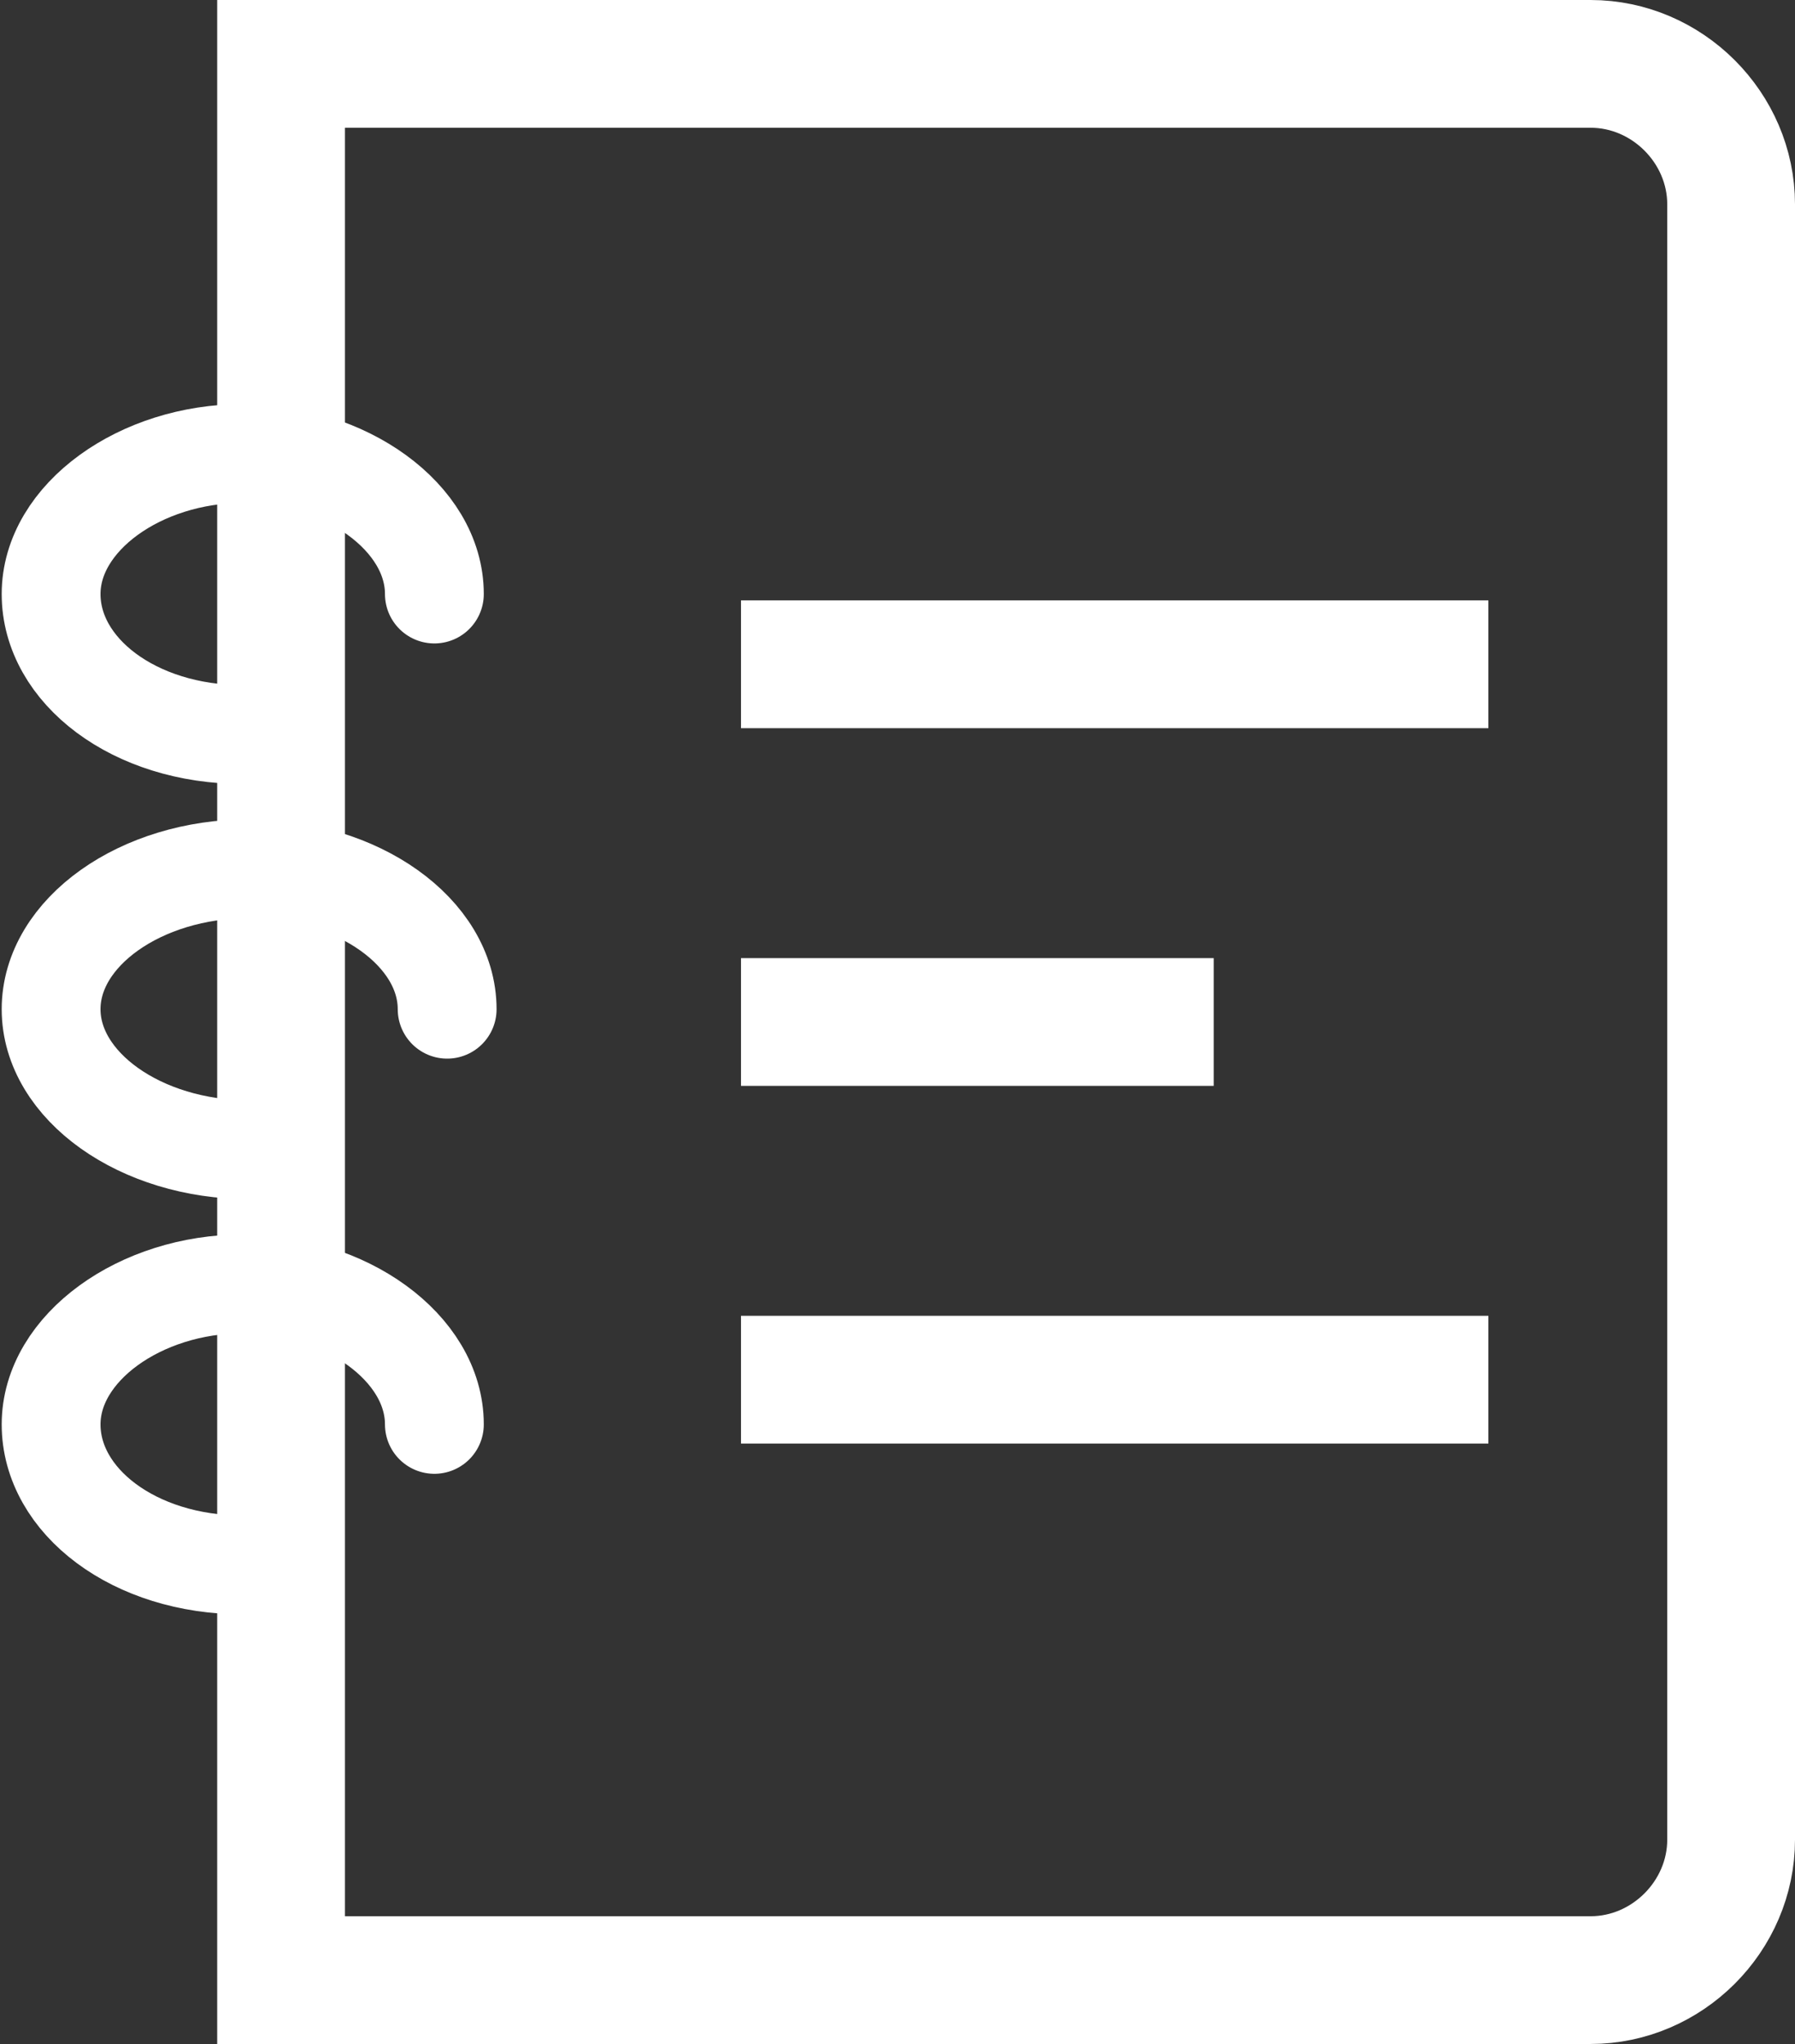 <?xml version="1.0" encoding="utf-8"?>
<!-- Generator: Adobe Illustrator 19.0.1, SVG Export Plug-In . SVG Version: 6.00 Build 0)  -->
<svg version="1.1" id="Layer_1" xmlns="http://www.w3.org/2000/svg" xmlns:xlink="http://www.w3.org/1999/xlink" x="0px" y="0px"
	 viewBox="0 0 28.1 32" style="enable-background:new 0 0 28.1 32;" xml:space="preserve">
<rect x="0" y="0" width="28.1" height="32" fill="#333333" stroke="none"/>
<style type="text/css">
	.st0{clip-path:url(#SVGID_2_);fill:none;stroke:#FFFFFF;stroke-width:2;stroke-linecap:round;stroke-miterlimit:10;}
	.st1{fill:none;stroke:#FFFFFF;stroke-width:2;stroke-linecap:square;stroke-linejoin:round;stroke-miterlimit:10;}
	.st2{clip-path:url(#SVGID_4_);fill:none;stroke:#FFFFFF;stroke-width:1.547;stroke-linecap:round;stroke-miterlimit:10;}
</style>
<g>
	<defs>
		<rect id="SVGID_1_" x="0" width="28.1" height="32"/>
	</defs>
	<clipPath id="SVGID_2_">
		<use xlink:href="#SVGID_1_"  style="overflow:visible;"/>
	</clipPath>
	<path class="st0" d="M18.8,31H4.4V1h14.4h6.1c1.2,0,2.2,1,2.2,2.2v25.6c0,1.2-1,2.2-2.2,2.2H18.8z"/>
</g>
<line class="st1" x1="12.6" y1="21.6" x2="22.3" y2="21.6"/>
<line class="st1" x1="12.6" y1="16" x2="18" y2="16"/>
<line class="st1" x1="12.6" y1="10.4" x2="22.3" y2="10.4"/>
<g>
	<defs>
		<rect id="SVGID_3_" x="0" width="28.1" height="32"/>
	</defs>
	<clipPath id="SVGID_4_">
		<use xlink:href="#SVGID_3_"  style="overflow:visible;"/>
	</clipPath>
	<path class="st2" d="M3.8,24.5c-1.7,0-3-1-3-2.2c0-1.2,1.4-2.2,3-2.2s3,1,3,2.2 M3.9,18c-1.7,0-3.1-1-3.1-2.2
		c0-1.2,1.4-2.2,3.1-2.2s3.1,1,3.1,2.2 M3.8,11.5c-1.7,0-3-1-3-2.2c0-1.2,1.4-2.2,3-2.2s3,1,3,2.2"/>
</g>
</svg>
